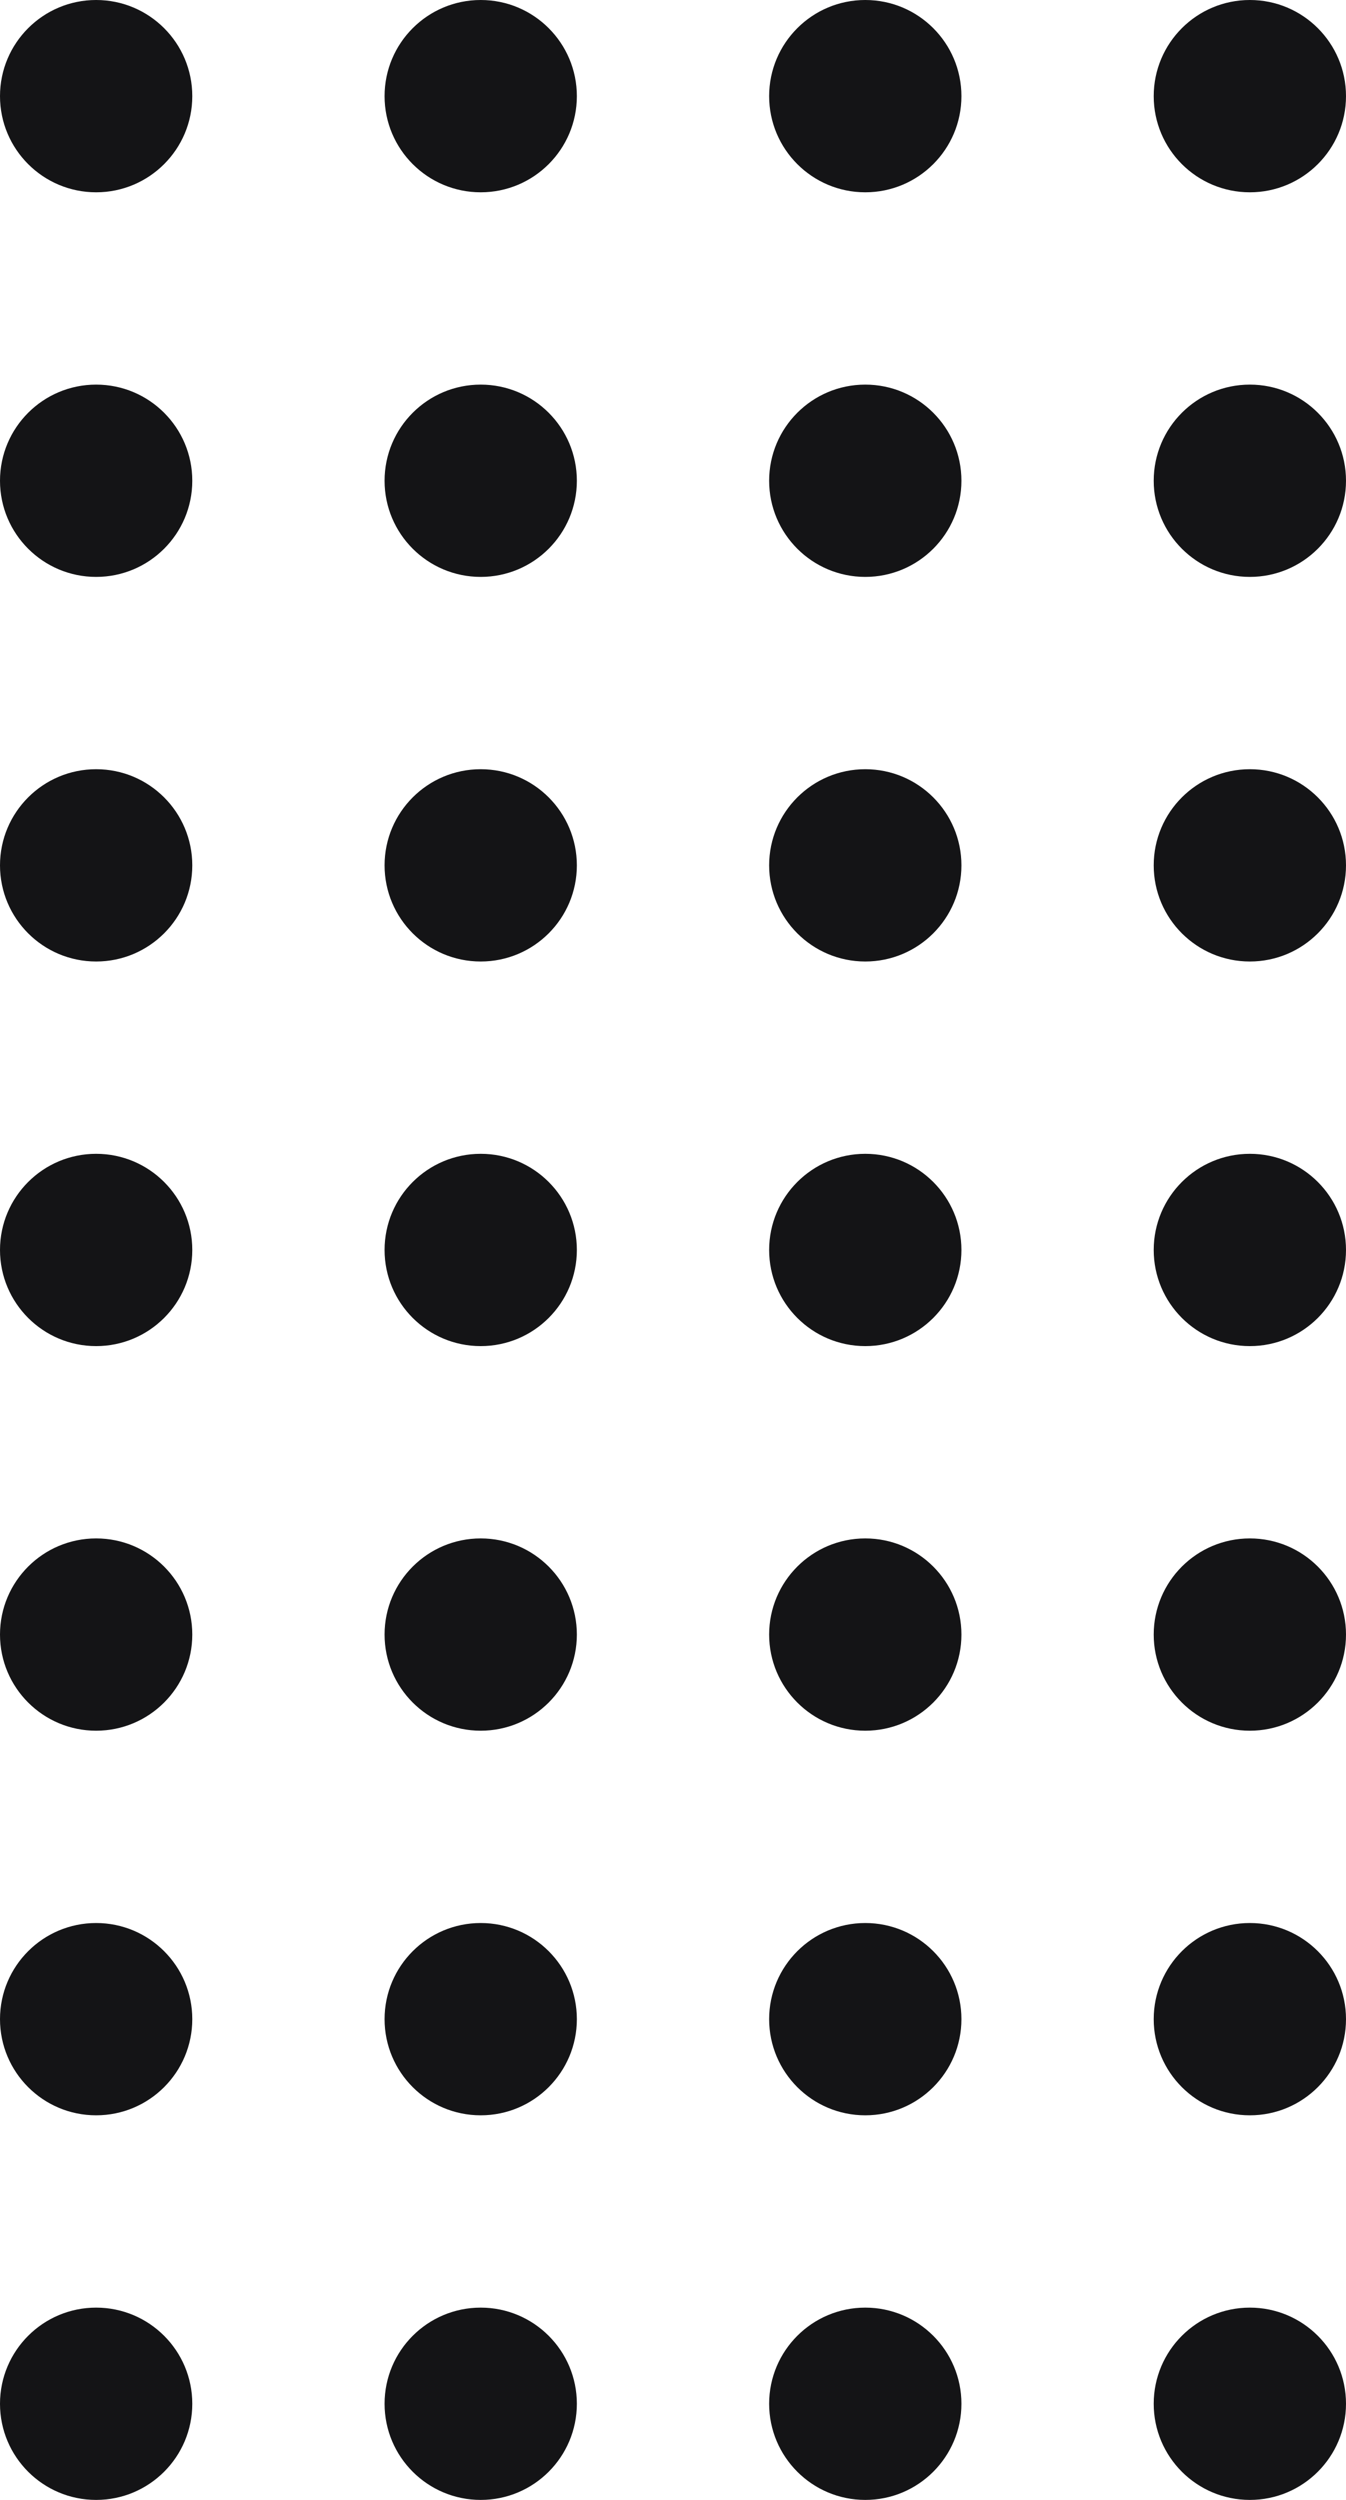 <svg width="70" height="130" viewBox="0 0 70 130" fill="none" xmlns="http://www.w3.org/2000/svg">
<path fill-rule="evenodd" clip-rule="evenodd" d="M25 10C27.761 10 30 7.761 30 5C30 2.239 27.761 0 25 0C22.239 0 20 2.239 20 5C20 7.761 22.239 10 25 10Z" fill="#141416"/>
<path fill-rule="evenodd" clip-rule="evenodd" d="M5 10C7.761 10 10 7.761 10 5C10 2.239 7.761 0 5 0C2.239 0 0 2.239 0 5C0 7.761 2.239 10 5 10Z" fill="#141416"/>
<path fill-rule="evenodd" clip-rule="evenodd" d="M5 30C7.761 30 10 27.761 10 25C10 22.239 7.761 20 5 20C2.239 20 0 22.239 0 25C0 27.761 2.239 30 5 30Z" fill="#141416"/>
<path fill-rule="evenodd" clip-rule="evenodd" d="M25 30C27.761 30 30 27.761 30 25C30 22.239 27.761 20 25 20C22.239 20 20 22.239 20 25C20 27.761 22.239 30 25 30Z" fill="#141416"/>
<path fill-rule="evenodd" clip-rule="evenodd" d="M25 50C27.761 50 30 47.761 30 45C30 42.239 27.761 40 25 40C22.239 40 20 42.239 20 45C20 47.761 22.239 50 25 50Z" fill="#141416"/>
<path fill-rule="evenodd" clip-rule="evenodd" d="M25 70C27.761 70 30 67.761 30 65C30 62.239 27.761 60 25 60C22.239 60 20 62.239 20 65C20 67.761 22.239 70 25 70Z" fill="#141416"/>
<path fill-rule="evenodd" clip-rule="evenodd" d="M5 50C7.761 50 10 47.761 10 45C10 42.239 7.761 40 5 40C2.239 40 0 42.239 0 45C0 47.761 2.239 50 5 50Z" fill="#141416"/>
<path fill-rule="evenodd" clip-rule="evenodd" d="M5 70C7.761 70 10 67.761 10 65C10 62.239 7.761 60 5 60C2.239 60 0 62.239 0 65C0 67.761 2.239 70 5 70Z" fill="#141416"/>
<path fill-rule="evenodd" clip-rule="evenodd" d="M5 90C7.761 90 10 87.761 10 85C10 82.239 7.761 80 5 80C2.239 80 0 82.239 0 85C0 87.761 2.239 90 5 90Z" fill="#141416"/>
<path fill-rule="evenodd" clip-rule="evenodd" d="M25 90C27.761 90 30 87.761 30 85C30 82.239 27.761 80 25 80C22.239 80 20 82.239 20 85C20 87.761 22.239 90 25 90Z" fill="#141416"/>
<path fill-rule="evenodd" clip-rule="evenodd" d="M25 110C27.761 110 30 107.761 30 105C30 102.239 27.761 100 25 100C22.239 100 20 102.239 20 105C20 107.761 22.239 110 25 110Z" fill="#141416"/>
<path fill-rule="evenodd" clip-rule="evenodd" d="M25 130C27.761 130 30 127.761 30 125C30 122.239 27.761 120 25 120C22.239 120 20 122.239 20 125C20 127.761 22.239 130 25 130Z" fill="#141416"/>
<path fill-rule="evenodd" clip-rule="evenodd" d="M5 110C7.761 110 10 107.761 10 105C10 102.239 7.761 100 5 100C2.239 100 0 102.239 0 105C0 107.761 2.239 110 5 110Z" fill="#141416"/>
<path fill-rule="evenodd" clip-rule="evenodd" d="M5 130C7.761 130 10 127.761 10 125C10 122.239 7.761 120 5 120C2.239 120 0 122.239 0 125C0 127.761 2.239 130 5 130Z" fill="#141416"/>
<path fill-rule="evenodd" clip-rule="evenodd" d="M65 10C67.761 10 70 7.761 70 5C70 2.239 67.761 0 65 0C62.239 0 60 2.239 60 5C60 7.761 62.239 10 65 10Z" fill="#141416"/>
<path fill-rule="evenodd" clip-rule="evenodd" d="M45 10C47.761 10 50 7.761 50 5C50 2.239 47.761 0 45 0C42.239 0 40 2.239 40 5C40 7.761 42.239 10 45 10Z" fill="#141416"/>
<path fill-rule="evenodd" clip-rule="evenodd" d="M45 30C47.761 30 50 27.761 50 25C50 22.239 47.761 20 45 20C42.239 20 40 22.239 40 25C40 27.761 42.239 30 45 30Z" fill="#141416"/>
<path fill-rule="evenodd" clip-rule="evenodd" d="M65 30C67.761 30 70 27.761 70 25C70 22.239 67.761 20 65 20C62.239 20 60 22.239 60 25C60 27.761 62.239 30 65 30Z" fill="#141416"/>
<path fill-rule="evenodd" clip-rule="evenodd" d="M65 50C67.761 50 70 47.761 70 45C70 42.239 67.761 40 65 40C62.239 40 60 42.239 60 45C60 47.761 62.239 50 65 50Z" fill="#141416"/>
<path fill-rule="evenodd" clip-rule="evenodd" d="M65 70C67.761 70 70 67.761 70 65C70 62.239 67.761 60 65 60C62.239 60 60 62.239 60 65C60 67.761 62.239 70 65 70Z" fill="#141416"/>
<path fill-rule="evenodd" clip-rule="evenodd" d="M45 50C47.761 50 50 47.761 50 45C50 42.239 47.761 40 45 40C42.239 40 40 42.239 40 45C40 47.761 42.239 50 45 50Z" fill="#141416"/>
<path fill-rule="evenodd" clip-rule="evenodd" d="M45 70C47.761 70 50 67.761 50 65C50 62.239 47.761 60 45 60C42.239 60 40 62.239 40 65C40 67.761 42.239 70 45 70Z" fill="#141416"/>
<path fill-rule="evenodd" clip-rule="evenodd" d="M45 90C47.761 90 50 87.761 50 85C50 82.239 47.761 80 45 80C42.239 80 40 82.239 40 85C40 87.761 42.239 90 45 90Z" fill="#141416"/>
<path fill-rule="evenodd" clip-rule="evenodd" d="M65 90C67.761 90 70 87.761 70 85C70 82.239 67.761 80 65 80C62.239 80 60 82.239 60 85C60 87.761 62.239 90 65 90Z" fill="#141416"/>
<path fill-rule="evenodd" clip-rule="evenodd" d="M65 110C67.761 110 70 107.761 70 105C70 102.239 67.761 100 65 100C62.239 100 60 102.239 60 105C60 107.761 62.239 110 65 110Z" fill="#141416"/>
<path fill-rule="evenodd" clip-rule="evenodd" d="M65 130C67.761 130 70 127.761 70 125C70 122.239 67.761 120 65 120C62.239 120 60 122.239 60 125C60 127.761 62.239 130 65 130Z" fill="#141416"/>
<path fill-rule="evenodd" clip-rule="evenodd" d="M45 110C47.761 110 50 107.761 50 105C50 102.239 47.761 100 45 100C42.239 100 40 102.239 40 105C40 107.761 42.239 110 45 110Z" fill="#141416"/>
<path fill-rule="evenodd" clip-rule="evenodd" d="M45 130C47.761 130 50 127.761 50 125C50 122.239 47.761 120 45 120C42.239 120 40 122.239 40 125C40 127.761 42.239 130 45 130Z" fill="#141416"/>
</svg>
